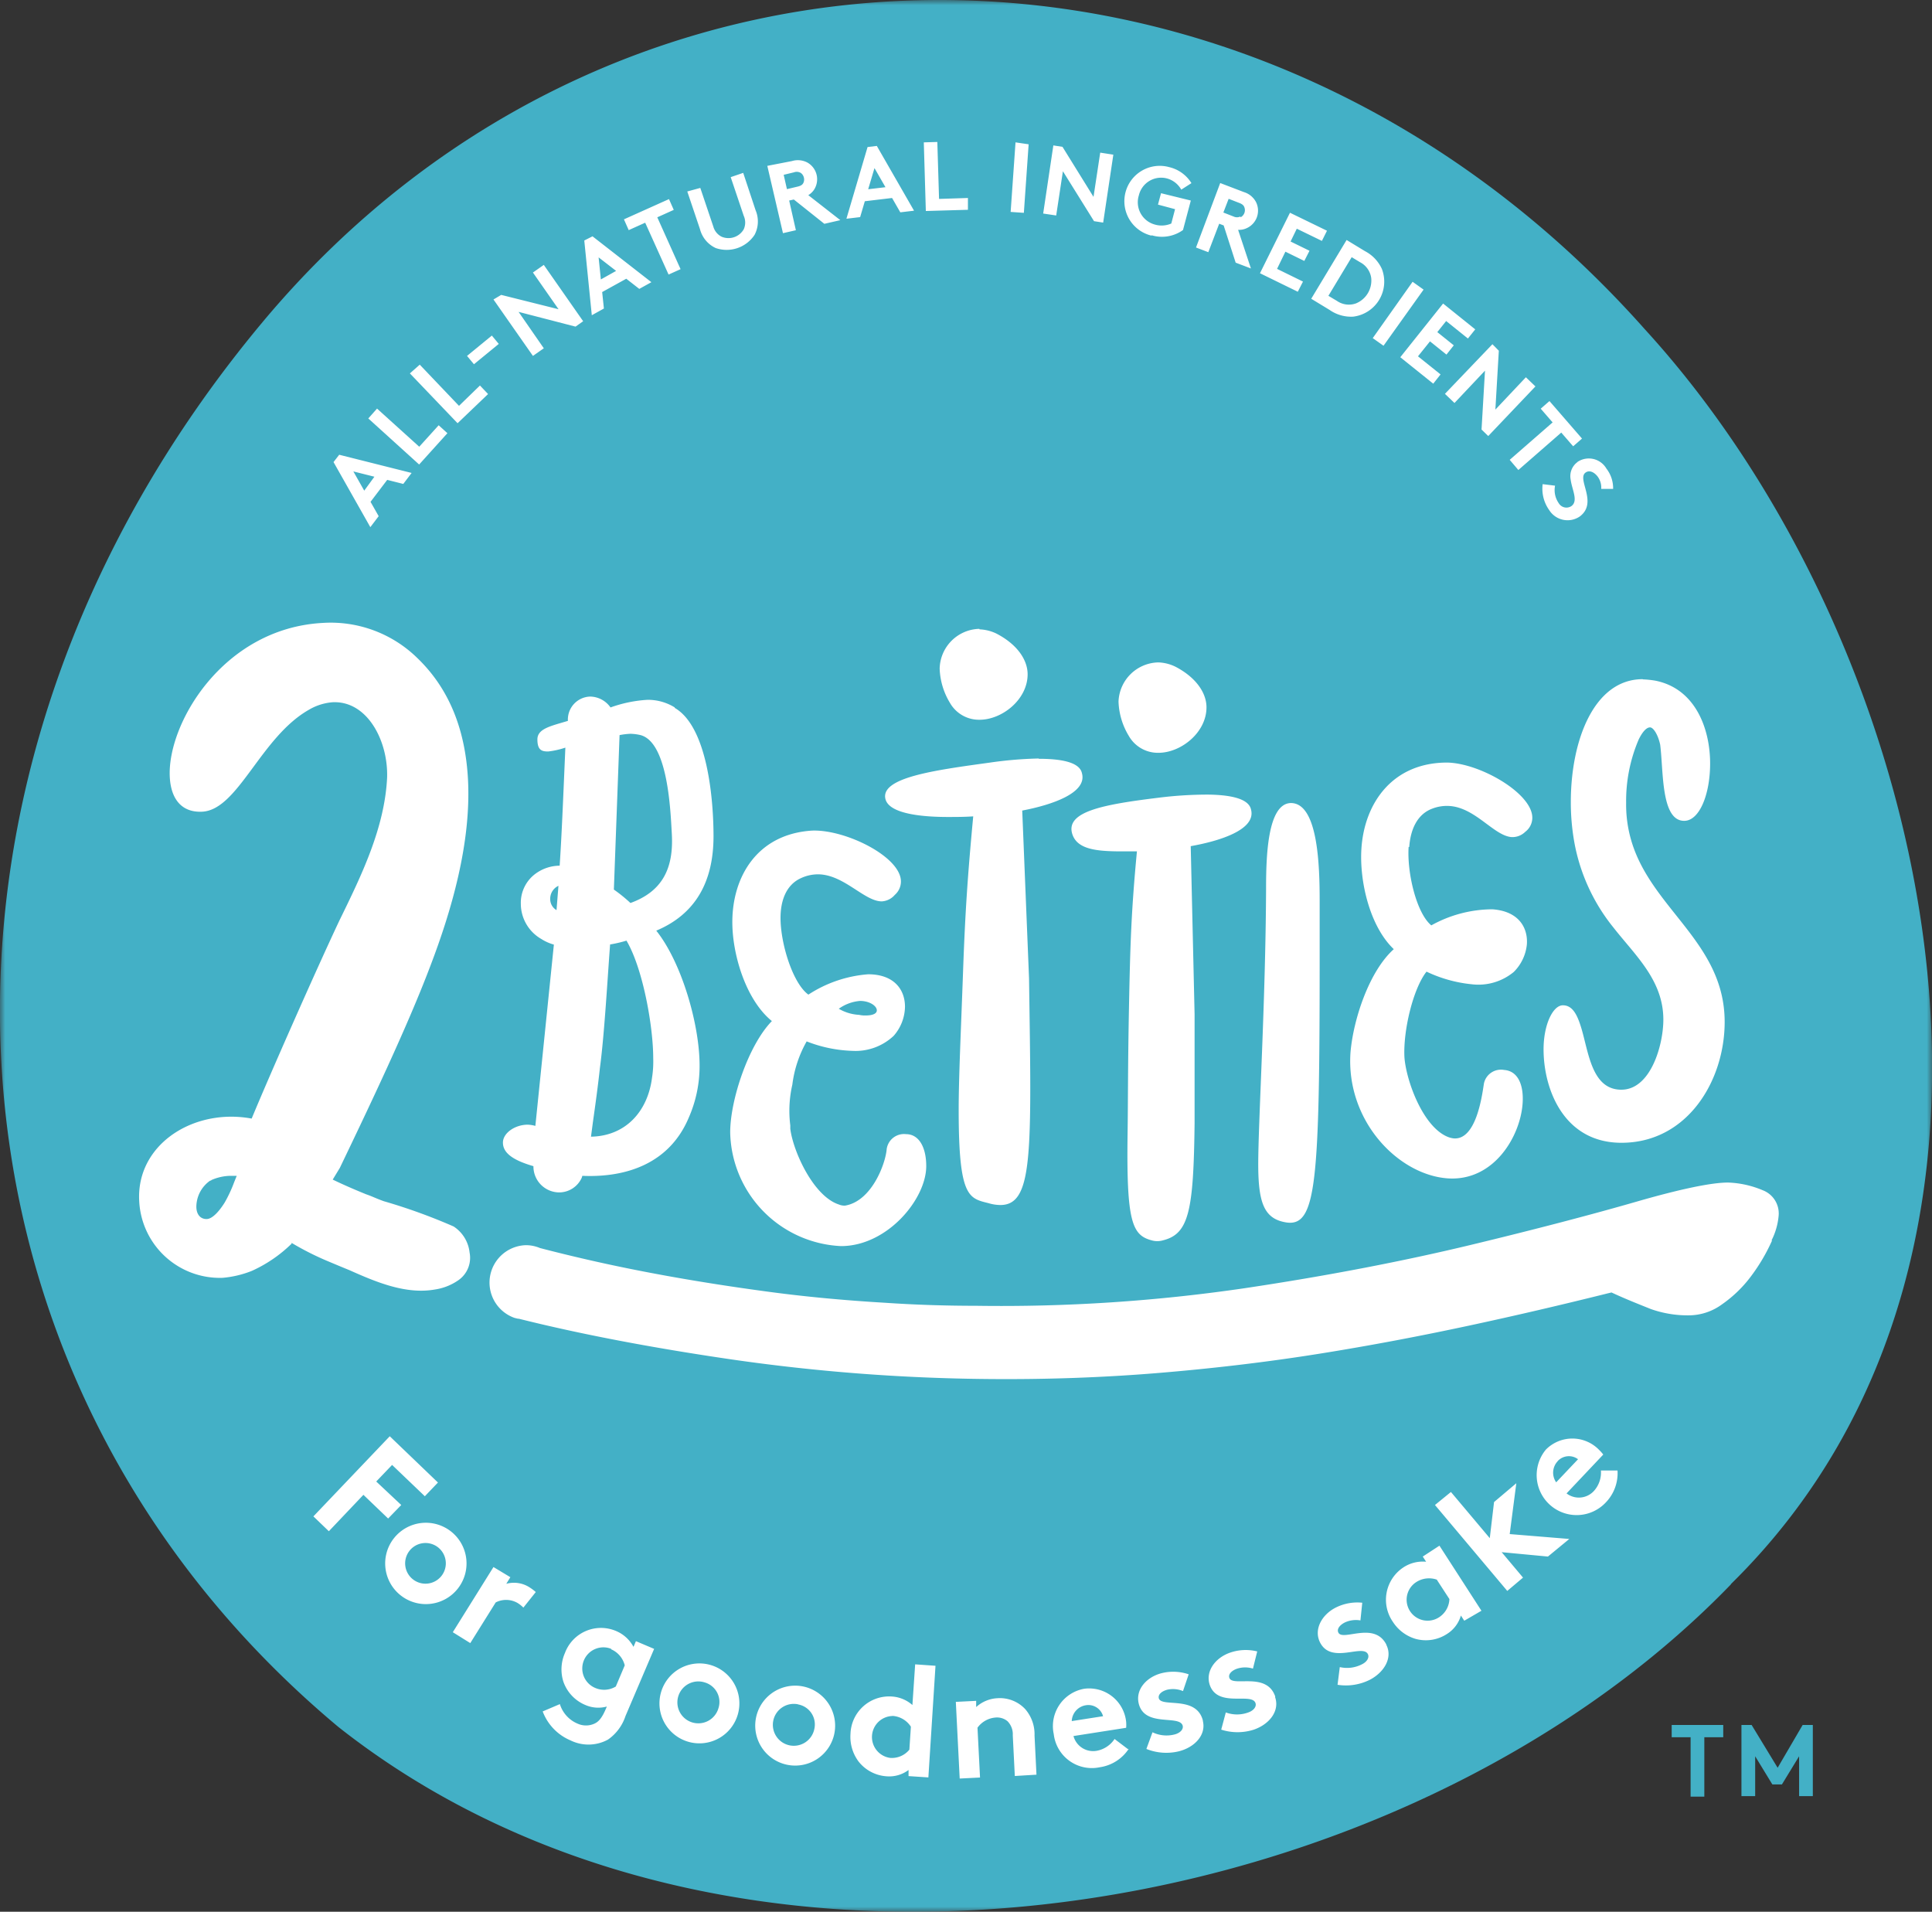 <svg id="Layer_1" data-name="Layer 1" xmlns="http://www.w3.org/2000/svg" xmlns:xlink="http://www.w3.org/1999/xlink" viewBox="0 0 190 188"><rect x="0" y="0" width="190" height="188" fill="#333333" stroke="none"/><defs><style>.cls-1{fill:#fff;}.cls-2{mask:url(#mask);}.cls-3{fill:#43b0c6;}</style><mask id="mask" x="0" y="0" width="190" height="188" maskUnits="userSpaceOnUse"><g transform="translate(0 0)"><g id="mask-2"><polygon id="path-1" class="cls-1" points="190 188 0 188 0 0 190 0 190 188"/></g></g></mask></defs><title>2Betties-logo</title><g id="Symbols"><circle id="background" class="cls-1" cx="94" cy="94" r="87.09"/><g class="cls-2"><path id="Logo" class="cls-3" d="M174.82,173.84l-2.56-4.21h-1v7h1.35v-3.92l1.69,2.77h.94l1.69-2.77v3.92h1.35v-7h-1Zm-10.42-3h1.86v5.84h1.35v-5.84h1.86v-1.21H164.4Zm-86-152.48c.37-.08.51-.2.59-.34a.77.77,0,0,0,.07-.54.78.78,0,0,0-.3-.47.79.79,0,0,0-.69-.06l-1,.24.32,1.41ZM86,16.53l-.62,2.08,1.7-.2Zm20.8,151.16a1.64,1.64,0,0,0-1.4,1.56l3.08-.48a1.5,1.5,0,0,0-1.68-1.08ZM85.13,99.86c.77,0,1.1-.22,1.1-.5,0-.44-.71-.93-1.65-.93a4.16,4.16,0,0,0-2.09.77,4.41,4.41,0,0,0,2,.6,2.6,2.6,0,0,0,.66.06Zm2.64,68.89a2.07,2.07,0,0,0-.23,4.12,2.22,2.22,0,0,0,1.89-.81l.15-2.26a2.33,2.33,0,0,0-1.81-1.06Zm-9.29-1.15A2.06,2.06,0,1,0,80.09,170a2,2,0,0,0-1.61-2.39Zm-9.17-2.15A2.06,2.06,0,1,0,70.65,168a2,2,0,0,0-1.34-2.55Zm-9.19-3.3A2.06,2.06,0,0,0,58.56,166a2.21,2.21,0,0,0,2-.15l.88-2.08a2.34,2.34,0,0,0-1.36-1.59ZM20.75,116.1l-.08,0a3.16,3.16,0,0,0-1.36,2.56c0,.74.38,1.22,1,1.22s1.33-.89,1.79-1.63h0a13.34,13.34,0,0,0,.93-2l.25-.62h-.66a4.83,4.83,0,0,0-1.84.42ZM60.59,26.64l-1.72-1.33.22,2.17ZM40.22,152.57a2,2,0,1,0,2.84-.42,2,2,0,0,0-2.84.42ZM54.11,88.43a1.24,1.24,0,0,0,.62,1.07l.19-2.39a1.4,1.4,0,0,0-.81,1.32ZM60,92.88c-.25,3.26-.56,8.85-1,12.12-.19,1.76-.44,3.58-.69,5.34l-.19,1.44c3.38-.06,5.57-2.45,6-5.78a10.2,10.2,0,0,0,.12-1.95c0-3.08-1-8.79-2.63-11.55a12.34,12.34,0,0,1-1.63.38Zm3-20.59a4.83,4.83,0,0,0-1-.13,6.89,6.89,0,0,0-1.07.13l-.56,15.19A14.77,14.77,0,0,1,62,88.8c3.13-1.13,4.26-3.39,4.07-6.78-.13-2.32-.38-9-3.07-9.73ZM174.21,122a6.65,6.65,0,0,0,.71-2.47,2.44,2.44,0,0,0-1.56-2.48,9.58,9.58,0,0,0-3.42-.76c-1.61,0-4.63.62-9,1.88s-10,2.74-16.41,4.28-13.88,3-22.12,4.23A165,165,0,0,1,96,128.41q-4.61,0-9-.3c-4.07-.24-8-.61-11.72-1.12-6.38-.86-12.26-1.91-17.48-3.11q-2.44-.56-4.7-1.15a3.54,3.54,0,0,0-1.38-.28,3.68,3.68,0,0,0-1.12,7.15h0l.33.08.08,0c6.07,1.52,13.09,2.86,20.9,4A187.29,187.29,0,0,0,97,135.61c5.75.06,11.43-.14,16.88-.59s10.75-1.08,15.83-1.89,10-1.75,14.71-2.76,9.31-2.09,13.68-3.18l.38-.09.35.16c1.16.53,2.35,1,3.52,1.47a10.84,10.84,0,0,0,3.67.62,5.56,5.56,0,0,0,3.34-1.09,12.36,12.36,0,0,0,2.92-2.86,18.09,18.09,0,0,0,2-3.43Zm-15.14,22.61-1.63,0a2.7,2.7,0,0,1-.68,2,2,2,0,0,1-2.7.25l3.61-3.82a3.55,3.55,0,0,0-.38-.43,3.66,3.66,0,0,0-5.26-.06,3.93,3.93,0,0,0,5.88,5.21,4.14,4.14,0,0,0,1.16-3.19Zm-4.74,6.73-5.86-.48.65-5-2.19,1.85-.42,3.55-3.82-4.54L141.12,148l7.11,8.45,1.55-1.31-2.1-2.5,4.55.43Zm-8.64,7.06L141.56,152l-1.64,1.07.33.51a3.46,3.46,0,0,0-2.27.58,3.81,3.81,0,0,0-1,5.33,4,4,0,0,0,2.25,1.68,3.8,3.8,0,0,0,3.09-.5,3.18,3.18,0,0,0,1.35-1.8l.33.51Zm-9.35,3.33c-1.19-2.33-4.28-.3-4.72-1.18-.18-.35.14-.75.64-1a2.58,2.58,0,0,1,1.53-.2l.18-1.74a4.72,4.72,0,0,0-2.63.49c-1.33.68-2.17,2.13-1.52,3.42,1.1,2.16,4.18.13,4.7,1.14.17.33-.08.76-.57,1a3.19,3.19,0,0,1-2.19.28l-.22,1.74a5.26,5.26,0,0,0,3.17-.49c1.41-.73,2.28-2.17,1.62-3.45Zm-10.93,5.1c-.85-2.47-4.19-.9-4.51-1.83-.13-.37.24-.73.78-.91a2.56,2.56,0,0,1,1.54,0l.42-1.69a4.69,4.69,0,0,0-2.67.12c-1.42.49-2.45,1.8-2,3.17.79,2.29,4.13.71,4.5,1.79.12.35-.19.74-.71.92a3.2,3.2,0,0,1-2.21,0l-.45,1.69a5.23,5.23,0,0,0,3.21,0c1.51-.52,2.56-1.82,2.09-3.19Zm-7.11,2.38c-.64-2.53-4.1-1.26-4.34-2.21-.09-.38.31-.7.85-.84a2.55,2.55,0,0,1,1.53.14l.56-1.65a4.71,4.71,0,0,0-2.67-.11c-1.45.37-2.59,1.59-2.24,3,.59,2.35,4,1.06,4.32,2.16.09.36-.25.72-.78.86a3.19,3.19,0,0,1-2.19-.21l-.6,1.64a5.25,5.25,0,0,0,3.2.23c1.54-.39,2.7-1.6,2.35-3Zm-7.37,2.8-1.32-1a2.68,2.68,0,0,1-1.75,1.16,2,2,0,0,1-2.29-1.45l5.18-.81a3.47,3.47,0,0,0,0-.58,3.66,3.66,0,0,0-4.12-3.26,3.73,3.73,0,0,0-3,4.46,3.77,3.77,0,0,0,4.52,3.26,4.11,4.11,0,0,0,2.86-1.82Zm-9,2.51-.19-3.84a3.78,3.78,0,0,0-.91-2.6A3.41,3.41,0,0,0,98.1,167a3.36,3.36,0,0,0-2.1.87l0-.61-2,.1.38,7.54,2-.1-.25-4.9a2.43,2.43,0,0,1,1.79-1,1.61,1.61,0,0,1,1.16.36,1.82,1.82,0,0,1,.52,1.39l.2,4ZM92,163.81l-2-.14-.27,4a3.37,3.37,0,0,0-2.09-.84,3.8,3.8,0,0,0-4,3.68,4.06,4.06,0,0,0,.79,2.71,3.83,3.83,0,0,0,2.77,1.46,3.18,3.18,0,0,0,2.15-.62l0,.6,1.95.13Zm-13.21,2a3.93,3.93,0,1,0,3.28,4.58,3.94,3.94,0,0,0-3.28-4.58Zm-9-2.1a3.93,3.93,0,1,0,2.76,4.92,3.93,3.93,0,0,0-2.76-4.92Zm-5.46-1.56-1.79-.76-.24.56a3.47,3.47,0,0,0-1.74-1.57,3.78,3.78,0,0,0-5,2.17,4,4,0,0,0-.16,2.81,3.86,3.86,0,0,0,2.15,2.3,3.2,3.2,0,0,0,2.13.16l-.1.23c-.38.89-.7,1.26-1.12,1.45a2,2,0,0,1-1.66,0,3.06,3.06,0,0,1-1.74-1.92l-1.69.72a5,5,0,0,0,2.74,2.85,4,4,0,0,0,3.68-.08,4.54,4.54,0,0,0,1.72-2.31Zm-11.64-5.59a4.35,4.35,0,0,0-.55-.42,2.83,2.83,0,0,0-2.35-.39l.4-.65-1.66-1-4,6.41,1.72,1.07,2.5-4a2.25,2.25,0,0,1,2.14.05,2.93,2.93,0,0,1,.58.46ZM45,156.25a4,4,0,1,0-5.58.65,4,4,0,0,0,5.58-.65ZM35.74,147l2.43,2.33L39.46,148,37,145.69l1.56-1.63,3.22,3.08,1.29-1.35-4.74-4.55-7.51,7.88,1.52,1.46Zm-7.07-24.78a28.3,28.3,0,0,0,3.68,1.85c.64.27,1.31.55,2,.83h0c2.64,1.18,5.56,2.41,8.41,1.91a5.42,5.42,0,0,0,2.34-.93,2.68,2.68,0,0,0,1.08-2.71,3.5,3.5,0,0,0-1.57-2.56,56,56,0,0,0-6.85-2.48c-.79-.28-1.15-.48-1.74-.68q-1.85-.75-3.3-1.45l.7-1.15c2.88-6,6.6-13.79,8.86-19.75,2.08-5.42,4.09-12.19,3.74-18.52-.25-4.46-1.62-8.65-5-11.89a12.17,12.17,0,0,0-9.32-3.43c-9.82.55-15.31,10-15,15.2.12,2.07,1.13,3.47,3.2,3.36,3.52-.2,5.72-7.29,10.44-10a5.42,5.42,0,0,1,2.34-.76c3.41-.19,5.5,3.75,5.39,7.4-.24,5-2.57,9.72-4.71,14.1C31,95.57,26.4,106,24.75,110a11.06,11.06,0,0,0-2.6-.17c-4.76.27-8.72,3.61-8.46,8.28a7.94,7.94,0,0,0,8.2,7.55,10.08,10.08,0,0,0,2.87-.68,13.55,13.55,0,0,0,3.92-2.68ZM32.8,45.44l3.62,6.4.82-1.08-.8-1.41,1.64-2.16,1.58.4.82-1.08-7.12-1.79Zm3.42-4.29,5,4.53L44,42.6l-.86-.78-1.91,2.11-4.15-3.75Zm4.09-4.43L45,41.62l3-2.87-.8-.84-2.06,2-3.86-4.05ZM45.93,35l.68.82,2.44-2L48.37,33Zm2.6-5.55L52.41,35l1.07-.75L51,30.67l5.6,1.45.75-.53-3.87-5.54-1.07.75,2.52,3.61L49.29,29Zm8.93-5.8L58.2,31l1.19-.66-.17-1.62,2.37-1.31,1.28,1,1.19-.66-5.79-4.51Zm3.9-2.08.47,1.06,1.62-.73L65.75,27l1.18-.53-2.29-5.1,1.62-.73-.47-1.06Zm5,48a5,5,0,0,0-2.69-.75,12.9,12.9,0,0,0-3.63.75,2.49,2.49,0,0,0-2-1.07,2.26,2.26,0,0,0-2.19,2.39c-1.63.5-3,.75-3,1.82s.44,1.19,1.06,1.19a8.2,8.2,0,0,0,1.69-.38c-.25,5.84-.37,8.72-.56,11.61a4.06,4.06,0,0,0-2.32.75,3.55,3.55,0,0,0-1.5,3,4,4,0,0,0,2,3.45,4.53,4.53,0,0,0,1.25.56l-1.82,17.83a3.15,3.15,0,0,0-.75-.12c-1.25,0-2.44.82-2.44,1.76s.82,1.69,3,2.32a2.55,2.55,0,0,0,2.5,2.58,2.44,2.44,0,0,0,2.25-1.44l.06-.19c4.39.19,8.58-1.25,10.46-5.71a12.61,12.61,0,0,0,1.07-5.15c0-4-1.75-10.11-4.26-13.25,3.88-1.63,5.63-4.83,5.63-9.29,0-3.51-.56-10.74-3.82-12.62Zm1.23-50.74,1.25,3.71a2.83,2.83,0,0,0,1.54,1.85,3.29,3.29,0,0,0,3.83-1.3,2.83,2.83,0,0,0,.1-2.41L73.09,17l-1.23.42,1.28,3.8a1.6,1.6,0,0,1,0,1.33,1.73,1.73,0,0,1-2.17.73,1.59,1.59,0,0,1-.82-1l-1.28-3.8Zm7.87-2.52L77,22.93l1.27-.29-.66-2.92.46-.1,3,2.39,1.57-.36-3.15-2.46a1.72,1.72,0,0,0,.57-.54A1.89,1.89,0,0,0,79.43,16a2,2,0,0,0-1.55-.16Zm7.78,5.2,1.35-.16.46-1.56,2.68-.32.81,1.41,1.35-.16-3.66-6.37-.91.11ZM90.85,14l.2,6.75,4.14-.12,0-1.16-2.84.09-.17-5.6Zm5.46,47.84a4,4,0,0,0-3.9,3.91,6.93,6.93,0,0,0,1,3.35,3.29,3.29,0,0,0,2.92,1.68c2.23,0,4.73-2,4.73-4.47,0-1.4-1-2.93-3.06-4a4.17,4.17,0,0,0-1.67-.42Zm3.08-41,1.3.09.47-6.74L99.87,14ZM75.91,100.41c-2.31,2.37-4.1,7.76-4.1,10.95a11.43,11.43,0,0,0,10.9,11.18c4.55,0,8.38-4.62,8.38-7.87,0-1.76-.66-3.14-2-3.14A1.72,1.72,0,0,0,87.2,113c-.11,1.43-1.47,5.13-4.1,5.56a1.42,1.42,0,0,1-.6-.11C80,117.64,78,113.24,77.72,111l0-.33a11.45,11.45,0,0,1,.2-4,11.52,11.52,0,0,1,1.41-4.26,13.39,13.39,0,0,0,4.5.93,5.47,5.47,0,0,0,4.06-1.48A4.44,4.44,0,0,0,89,99c0-1.71-1.1-3.19-3.62-3.19a12.48,12.48,0,0,0-5.88,2c-1.53-1.1-2.74-5-2.74-7.54,0-1.7.55-3.25,2-3.91a4,4,0,0,1,1.7-.38C83,86,85,88.64,86.72,88.64A1.82,1.82,0,0,0,88,88a1.74,1.74,0,0,0,.6-1.32c0-2.42-5.43-5.12-8.73-5-5.38.33-7.85,4.51-7.85,9,0,3.19,1.32,7.6,3.84,9.69Zm26.23-25.82A39.08,39.08,0,0,0,97.3,75c-5.38.74-10.82,1.47-10.21,3.62.43,1.47,3.84,1.72,6.11,1.72.8,0,1.65,0,2.51-.06-.55,5.89-.79,9.39-1,15.28s-.43,10.37-.43,13.62c0,8.59,1,8.65,2.94,9.14a4.17,4.17,0,0,0,1.16.18c2.45,0,2.94-2.95,2.94-11.54,0-2.88-.06-6.44-.12-10.74l-.67-16.51c2.88-.55,6.42-1.72,5.87-3.68-.24-1.11-2.14-1.41-4.22-1.41ZM102.59,21l1.28.19.66-4.35,3.06,4.91.9.14,1-6.68-1.29-.2-.66,4.35-3.05-4.92-.9-.14ZM110,69a6.93,6.93,0,0,0,1,3.35,3.29,3.29,0,0,0,2.92,1.68c2.23,0,4.73-2,4.73-4.47,0-1.4-1-2.93-3.06-4a4.15,4.15,0,0,0-1.67-.42A4,4,0,0,0,110,69Zm3.27-45.86a3.54,3.54,0,0,0,3.07-.52l.77-2.9L114.18,19l-.3,1.12,1.68.45-.37,1.41a2.36,2.36,0,0,1-1.59.11A2.27,2.27,0,0,1,112,19.21a2.25,2.25,0,0,1,2.77-1.66,2.31,2.31,0,0,1,1.4,1.1l1-.64A3.5,3.5,0,0,0,115,16.44a3.48,3.48,0,1,0-1.77,6.73Zm3.83,60.07c2.88-.51,6.45-1.63,5.93-3.6-.23-1.11-2.12-1.44-4.2-1.47a39,39,0,0,0-4.84.3c-5.39.66-9.14,1.34-8.56,3.5.41,1.48,2.12,1.75,4.38,1.78.8,0,1.18,0,2,0-.56,5.9-.66,9.17-.78,15.24s-.09,9.33-.14,12.59c-.12,8.59.45,9.91,2.35,10.42a2,2,0,0,0,1.14,0c2.54-.63,3-2.9,3.1-11.49,0-2.88,0-6.44,0-10.74Zm.52-58.87,1.21.46,1.07-2.8.44.17,1.18,3.66,1.5.57-1.26-3.8a1.71,1.71,0,0,0,.77-.13,1.89,1.89,0,0,0,1-2.58,2,2,0,0,0-1.2-1L120,18Zm6.12,90.16c0,3.85.6,5.39,2.8,5.72,2.91.39,3.24-3.91,3.24-25.92V88.6c0-3.47-.16-9.58-2.8-9.63-2.36,0-2.47,5.39-2.47,8.47-.05,11.17-.77,22.84-.77,27.08Zm.17-87.63,3.72,1.82.51-1-2.55-1.25.82-1.69,1.86.91.51-1-1.86-.91.61-1.26,2.47,1.2.5-1-3.64-1.77Zm8.52-3.27-3.48,5.78,1.81,1.1a3.69,3.69,0,0,0,2.31.66,3.47,3.47,0,0,0,2.83-4.69,3.71,3.71,0,0,0-1.66-1.75Zm6.49,4.11L135,33.25l1.06.75L140,28.48Zm3,2.14-4.21,5.28,3.24,2.6.72-.91-2.22-1.78,1.18-1.47,1.62,1.3.72-.91-1.62-1.3.87-1.09,2.14,1.72.72-.9Zm4.85,4-4.67,4.88.94.9,3-3.18-.34,5.79.66.64L151,38l-.94-.9-3,3.18.34-5.79Zm-8.18,49.44c.12-1.7.77-3.2,2.24-3.76a4,4,0,0,1,1.72-.27c2.57.17,4.37,2.94,6.12,3.06A1.81,1.81,0,0,0,150,81.8a1.74,1.74,0,0,0,.69-1.28c.16-2.41-5.08-5.47-8.37-5.53-5.39,0-8.13,4-8.43,8.42-.22,3.19.8,7.67,3.18,9.93-2.46,2.21-4,7-4.26,10.19-.45,6.7,4.69,12,9.56,12.35,4.55.31,7.16-4.15,7.37-7.39.12-1.76-.44-3.17-1.81-3.27a1.71,1.71,0,0,0-2,1.36c-.21,1.42-.81,5.52-2.95,5.37a2.27,2.27,0,0,1-.6-.15c-2.46-1-4.08-5.52-4.26-7.79-.15-2.6.84-6.78,2.17-8.46a13.4,13.4,0,0,0,4.43,1.24,5.45,5.45,0,0,0,4.15-1.21,4.43,4.43,0,0,0,1.29-2.73c.11-1.7-.88-3.26-3.4-3.43a12.44,12.44,0,0,0-6,1.58c-1.46-1.2-2.4-5.18-2.23-7.71Zm12.93-43.1,1.17,1.35-4.22,3.68.85,1,4.22-3.68,1.17,1.35.87-.76-3.2-3.69Zm3.6,5.26a1.71,1.71,0,0,0-.66,1.68c.12,1,.78,2.11.09,2.63a.88.88,0,0,1-1.26-.28,2.24,2.24,0,0,1-.36-1.72l-1.22-.15a3.62,3.62,0,0,0,.65,2.56,2.13,2.13,0,0,0,3,.62c1.82-1.36-.31-3.66.56-4.31.42-.31.91,0,1.21.4a1.82,1.82,0,0,1,.34,1.2l1.17,0a3.14,3.14,0,0,0-.66-2,2,2,0,0,0-2.85-.65Zm6.43,21.34c-4.78,0-7.07,6-7.07,12.08a22.27,22.27,0,0,0,.39,4.2,18.61,18.61,0,0,0,3.8,8.14c2.16,2.76,4.91,5.19,4.91,9.06,0,2.49-1.24,6.89-4.13,6.89s-3.21-3.61-3.92-6c-.39-1.31-.85-2.3-1.83-2.3s-1.9,1.9-1.9,4.33c0,3.94,2,9.19,7.66,9.19,6.48,0,10.15-6.1,10.15-11.88,0-7.88-7.33-11.16-9.23-18a12.5,12.5,0,0,1-.46-3.55,15.35,15.35,0,0,1,1.24-6.24c.39-.79.78-1.18,1.11-1.18s.79.72,1,1.71c.33,2.63.07,7.48,2.36,7.48,1.51,0,2.55-2.62,2.55-5.64,0-3.41-1.44-7.35-5.37-8.14a9,9,0,0,0-1.24-.13Zm8.69,89C150.89,175.82,120,188,89.8,188c-20.47,0-40.6-5.61-56.53-18.18C-8,135.33-11.35,76.16,25.85,31.64,43.5,10.54,67.77,0,92.39,0c24.92,0,50.2,10.8,69.36,32.37,28.45,31.1,42.17,90.35,8.46,123.42ZM122,21.37a.79.79,0,0,0,.37-1c-.06-.16-.18-.3-.54-.43l-1-.39-.52,1.35,1,.39a.79.79,0,0,0,.68,0Zm9.48,8.22a2.06,2.06,0,0,0,1.86.25,2.43,2.43,0,0,0,1.51-2.51,2.07,2.07,0,0,0-1.09-1.54l-.83-.5-2.29,3.8ZM153.2,143.68a1.65,1.65,0,0,0-.16,2.09l2.15-2.27a1.5,1.5,0,0,0-2,.18ZM34.75,46.36l1.07,1.89,1-1.37Zm106.56,109,1.23,1.89a2.23,2.23,0,0,1-1,1.78,2.06,2.06,0,0,1-2.29-3.43,2.33,2.33,0,0,1,2.08-.25Z" transform="translate(0 0)"/></g></g></svg>